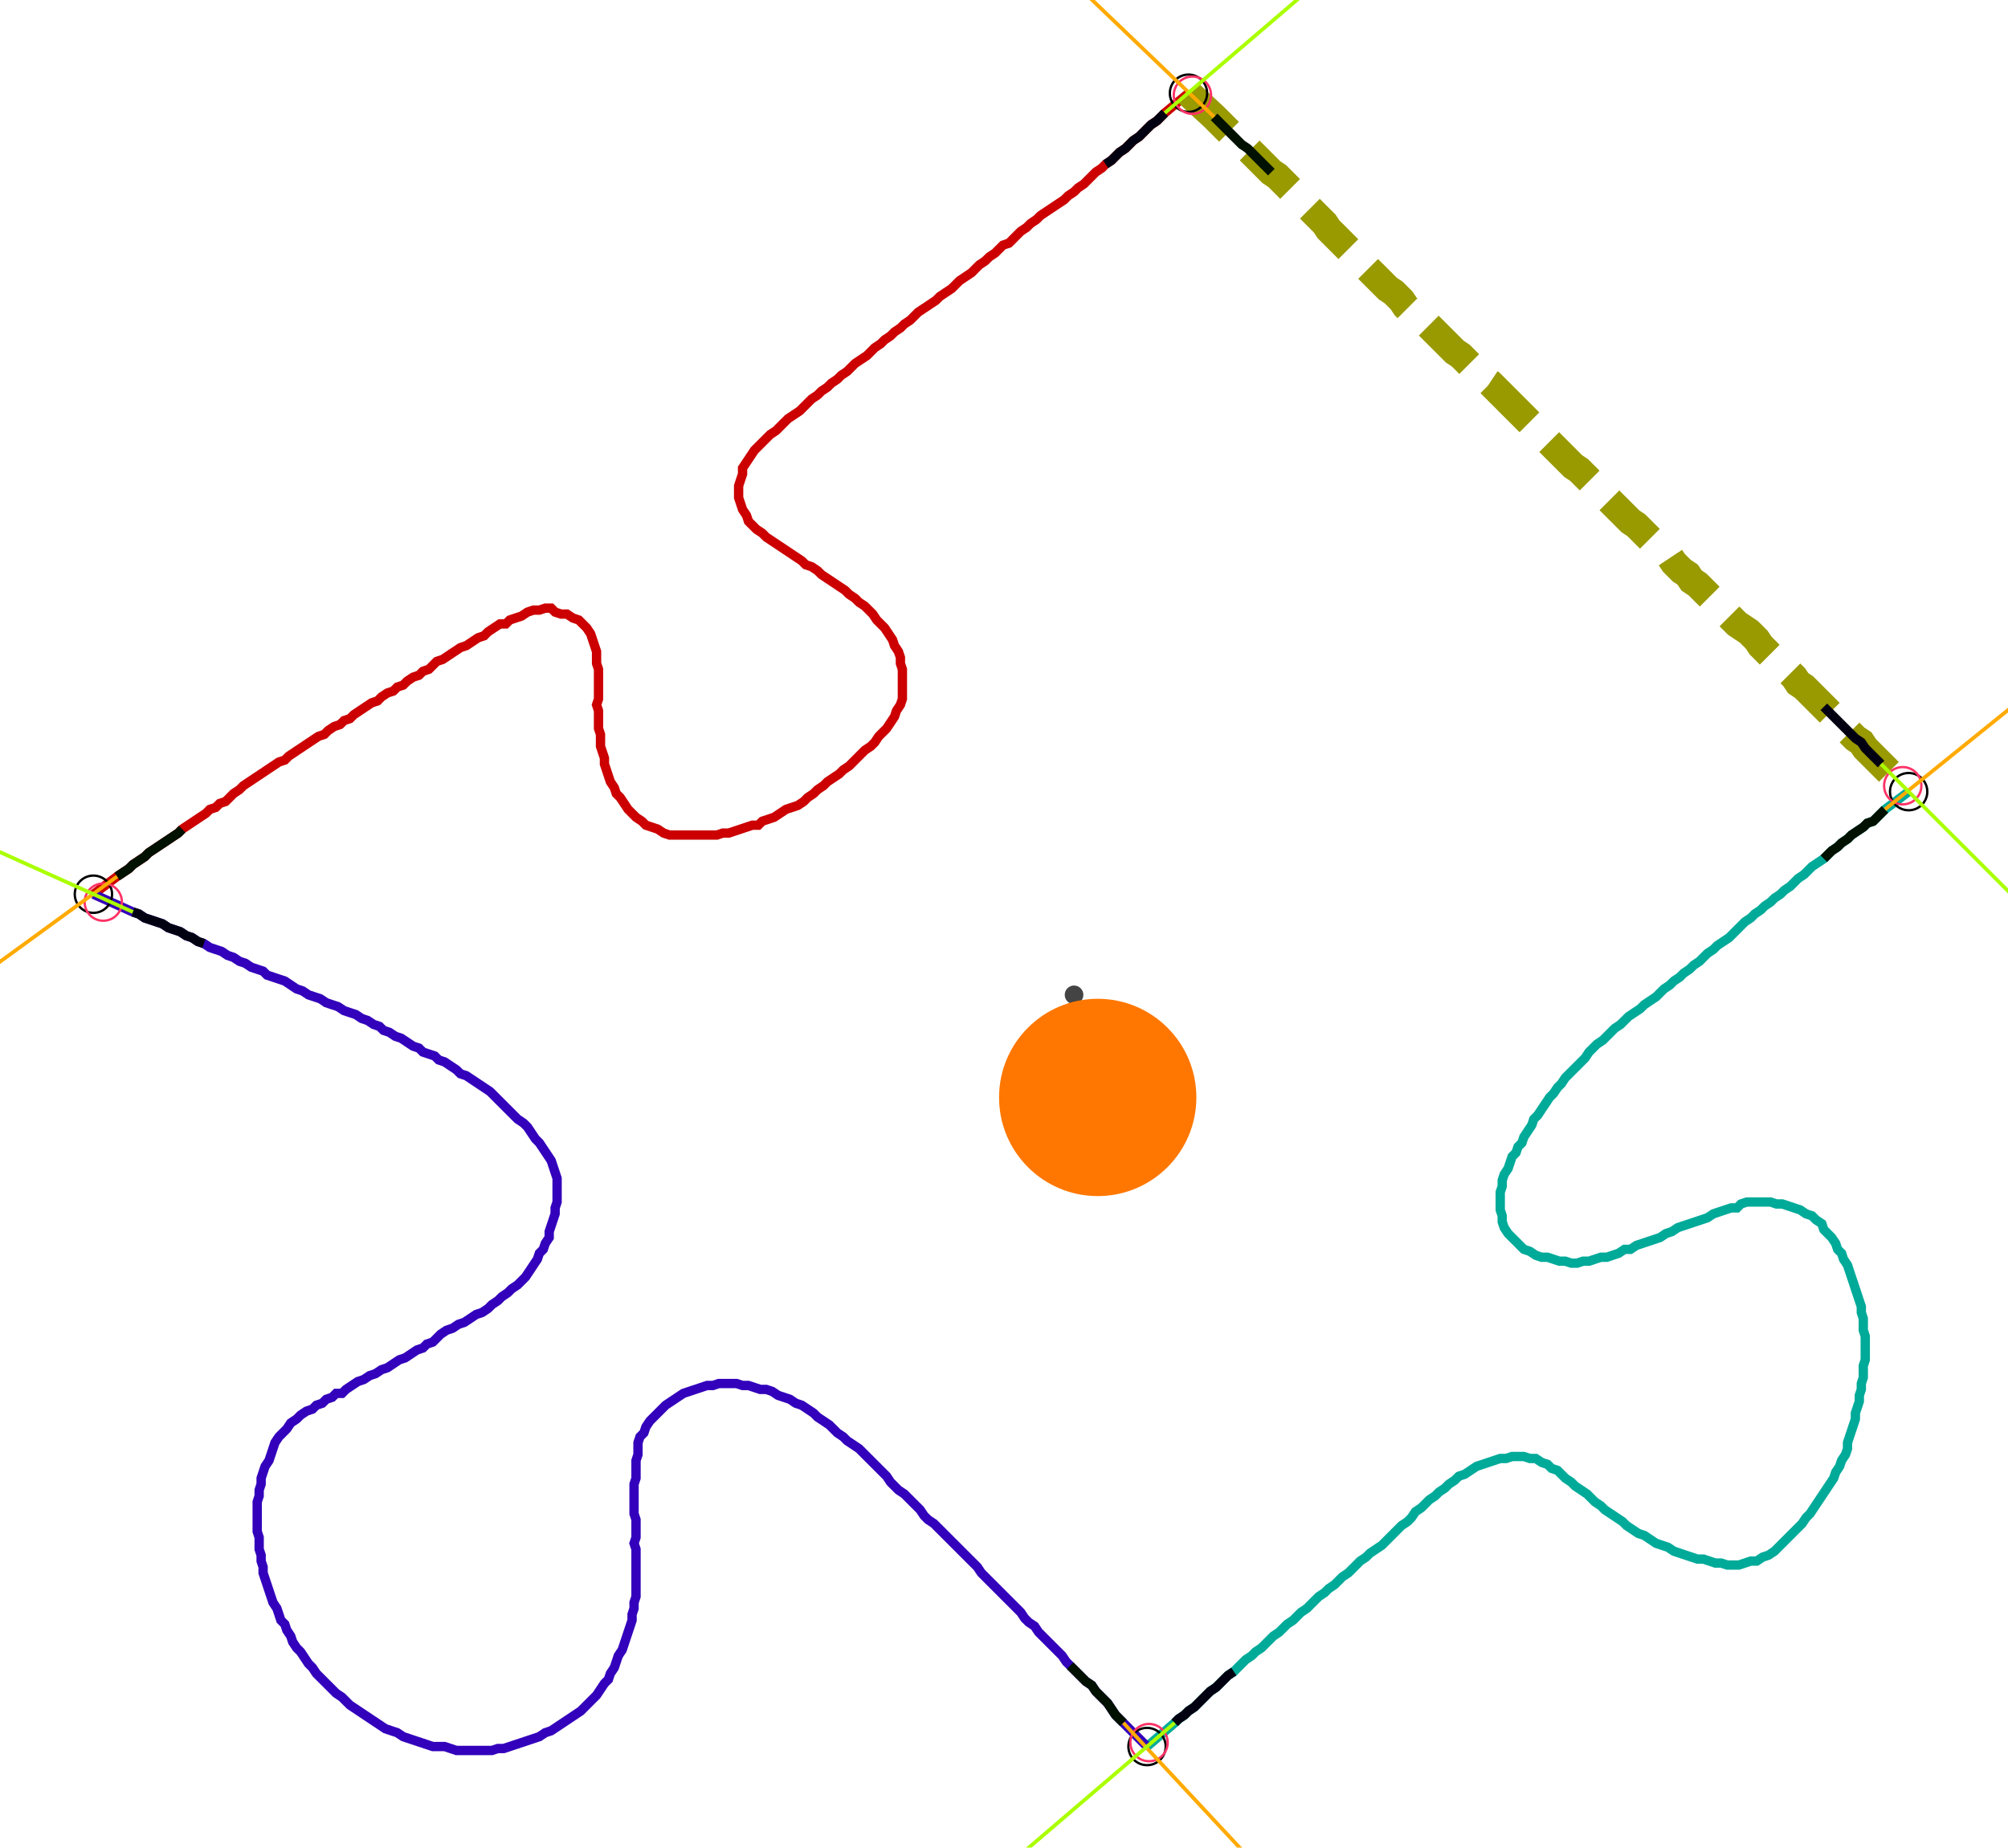 <?xml version="1.0" encoding="UTF-8" standalone="no"?><svg width="580.952" height="534.603" viewBox="-10 -10 213.651 198.201" xmlns="http://www.w3.org/2000/svg" xmlns:xlink="http://www.w3.org/1999/xlink"><polyline points="-0.847,85.926 1.693,84.021 2.328,83.598 2.963,83.175 3.386,82.751 4.021,82.328 4.656,81.905 5.079,81.481 5.714,81.058 6.349,80.635 6.984,80.212 7.619,79.788 8.254,79.365 8.677,78.942 9.312,78.519 9.947,78.095 10.582,77.672 11.217,77.249 11.64,76.825 12.275,76.614 12.698,76.19 13.333,75.979 13.757,75.556 14.18,75.132 14.815,74.709 15.238,74.286 15.873,73.862 16.508,73.439 17.143,73.016 17.778,72.593 18.413,72.169 19.048,71.746 19.683,71.534 20.106,71.111 20.741,70.688 21.376,70.265 22.011,69.841 22.646,69.418 23.28,68.995 23.915,68.783 24.339,68.36 24.974,67.937 25.608,67.725 26.032,67.302 26.667,67.09 27.09,66.667 27.725,66.243 28.36,65.82 28.995,65.397 29.63,65.185 30.053,64.762 30.688,64.339 31.323,64.127 31.746,63.704 32.381,63.492 32.804,63.069 33.439,62.646 34.074,62.434 34.497,62.011 35.132,61.799 35.556,61.376 35.979,60.952 36.614,60.741 37.249,60.317 37.884,59.894 38.519,59.471 39.153,59.259 39.788,58.836 40.423,58.413 41.058,58.201 41.481,57.778 42.116,57.354 42.751,56.931 43.386,56.931 43.81,56.508 44.444,56.296 45.079,56.085 45.714,55.661 46.349,55.45 46.984,55.45 47.619,55.238 48.254,55.238 48.677,55.661 49.312,55.873 49.947,55.873 50.582,56.296 51.217,56.508 51.64,56.931 52.063,57.354 52.487,57.989 52.698,58.624 52.91,59.259 53.122,59.894 53.122,60.529 53.122,61.164 53.333,61.799 53.333,62.434 53.333,63.069 53.333,63.704 53.333,64.339 53.333,64.974 53.122,65.608 53.333,66.243 53.333,66.878 53.333,67.513 53.333,68.148 53.545,68.783 53.545,69.418 53.545,70.053 53.757,70.688 53.968,71.323 53.968,71.958 54.18,72.593 54.392,73.228 54.603,73.862 55.026,74.497 55.238,75.132 55.661,75.556 56.085,76.19 56.508,76.825 56.931,77.249 57.354,77.672 57.989,78.095 58.413,78.519 59.048,78.73 59.683,78.942 60.317,79.365 60.952,79.577 61.587,79.577 62.222,79.577 62.857,79.577 63.492,79.577 64.127,79.577 64.762,79.577 65.397,79.577 66.032,79.577 66.667,79.365 67.302,79.365 67.937,79.153 68.571,78.942 69.206,78.73 69.841,78.519 70.476,78.519 70.899,78.095 71.534,77.884 72.169,77.672 72.804,77.249 73.439,76.825 74.074,76.614 74.709,76.402 75.344,75.979 75.767,75.556 76.402,75.132 76.825,74.709 77.46,74.286 77.884,73.862 78.519,73.439 79.153,73.016 79.577,72.593 80.212,72.169 80.635,71.746 81.058,71.323 81.481,70.899 81.905,70.476 82.54,70.053 82.963,69.63 83.386,68.995 83.81,68.571 84.233,68.148 84.656,67.513 85.079,66.878 85.291,66.243 85.714,65.608 85.926,64.974 85.926,64.339 85.926,63.704 85.926,63.069 85.926,62.434 85.926,61.799 85.714,61.164 85.714,60.529 85.503,59.894 85.079,59.259 84.868,58.624 84.444,57.989 84.021,57.354 83.598,56.931 83.175,56.508 82.751,55.873 82.328,55.45 81.905,55.026 81.27,54.603 80.847,54.18 80.212,53.757 79.788,53.333 79.153,52.91 78.519,52.487 77.884,52.063 77.249,51.64 76.825,51.217 76.19,50.794 75.556,50.582 75.132,50.159 74.497,49.735 73.862,49.312 73.228,48.889 72.593,48.466 71.958,48.042 71.323,47.619 70.899,47.196 70.265,46.772 69.841,46.349 69.418,45.926 69.206,45.291 68.783,44.656 68.571,44.021 68.36,43.386 68.36,42.751 68.36,42.116 68.571,41.481 68.783,40.847 68.783,40.212 69.206,39.577 69.63,38.942 70.053,38.307 70.476,37.884 70.899,37.46 71.323,37.037 71.746,36.614 72.381,36.19 72.804,35.767 73.228,35.344 73.651,34.921 74.286,34.497 74.921,34.074 75.344,33.651 75.767,33.228 76.19,32.804 76.825,32.381 77.249,31.958 77.884,31.534 78.307,31.111 78.942,30.688 79.365,30.265 80.0,29.841 80.423,29.418 80.847,28.995 81.481,28.571 82.116,28.148 82.54,27.725 82.963,27.302 83.598,26.878 84.021,26.455 84.656,26.032 85.079,25.608 85.714,25.185 86.138,24.762 86.772,24.339 87.196,23.915 87.619,23.492 88.254,23.069 88.889,22.646 89.524,22.222 89.947,21.799 90.582,21.376 91.217,20.952 91.64,20.529 92.063,20.106 92.698,19.683 93.333,19.259 93.757,18.836 94.18,18.413 94.815,17.989 95.238,17.566 95.873,17.143 96.296,16.72 96.72,16.296 97.354,16.085 97.778,15.661 98.201,15.238 98.624,14.815 99.259,14.392 99.683,13.968 100.317,13.545 100.741,13.122 101.376,12.698 102.011,12.275 102.646,11.852 103.28,11.429 103.704,11.005 104.339,10.582 104.762,10.159 105.397,9.735 105.82,9.312 106.243,8.889 106.667,8.466 107.302,8.042 107.725,7.619 108.36,7.196 108.783,6.772 109.206,6.349 109.841,5.926 110.265,5.503 110.688,5.079 111.323,4.656 111.746,4.233 112.169,3.81 112.593,3.386 113.228,2.963 113.651,2.54 114.074,2.116 116.614,0.0" style="fill:none; stroke:#cc0000; stroke-width:1.0"  /><polyline points="116.614,0.0 119.365,2.54 119.788,2.963 120.212,3.386 120.635,3.81 121.058,4.233 121.481,4.656 121.905,5.079 122.328,5.503 122.963,5.926 123.386,6.349 123.81,6.772 124.233,7.196 124.656,7.619 125.079,8.042 125.503,8.466 126.138,8.889 126.561,9.312 126.984,9.735 127.407,10.159 127.831,10.582 128.254,11.005 128.677,11.429 129.101,11.852 129.524,12.275 129.947,12.698 130.37,13.122 130.794,13.545 131.217,13.968 131.64,14.603 132.063,15.026 132.487,15.45 132.91,15.873 133.333,16.296 133.757,16.72 134.18,17.143 134.603,17.566 135.026,17.989 135.45,18.413 135.873,18.836 136.296,19.259 136.72,19.683 137.143,20.106 137.566,20.529 137.989,20.952 138.624,21.376 139.048,21.799 139.471,22.222 139.894,22.857 140.317,23.28 140.952,23.492 141.376,23.915 141.799,24.339 142.222,24.762 142.646,25.185 143.069,25.608 143.492,26.032 143.915,26.455 144.339,26.878 144.762,27.302 145.185,27.725 145.82,28.148 146.243,28.571 146.667,28.995 147.09,29.418 147.513,29.841 147.937,30.265 148.36,30.688 148.995,31.111 149.418,31.534 149.841,31.958 150.265,32.381 150.688,32.804 151.111,33.228 151.534,33.651 151.958,34.074 152.381,34.497 152.804,34.921 153.228,35.344 153.651,35.767 154.074,36.19 154.497,36.614 154.921,37.037 155.344,37.46 155.767,37.884 156.19,38.307 156.614,38.73 157.037,39.153 157.46,39.577 157.884,40.0 158.519,40.423 158.942,40.847 159.365,41.27 159.788,41.693 160.212,42.116 160.635,42.54 161.058,42.963 161.481,43.386 161.905,43.81 162.328,44.233 162.751,44.656 163.175,45.079 163.598,45.503 164.021,45.926 164.656,46.349 165.079,46.772 165.503,47.196 165.926,47.619 166.349,48.042 166.772,48.466 167.196,48.889 167.619,49.312 168.254,49.735 168.677,50.37 169.101,50.794 169.524,51.217 170.159,51.64 170.582,52.275 171.217,52.698 171.64,53.122 172.063,53.545 172.487,53.968 172.91,54.392 173.333,54.815 173.757,55.238 174.18,55.661 174.603,56.085 175.026,56.508 175.45,56.931 176.085,57.354 176.72,57.778 177.143,58.201 177.566,58.624 177.989,59.259 178.413,59.683 178.836,60.106 179.259,60.529 179.894,60.952 180.317,61.376 180.741,61.799 181.164,62.222 181.587,62.646 182.011,63.28 182.646,63.704 183.069,64.127 183.492,64.55 183.915,64.974 184.339,65.397 184.762,65.82 185.185,66.243 185.608,66.667 186.032,67.09 186.455,67.513 186.878,67.937 187.302,68.36 187.725,68.783 188.148,69.206 188.783,69.63 189.206,70.265 189.63,70.688 190.053,71.111 190.476,71.534 190.899,71.958 193.862,74.921" style="fill:none; stroke:#999900; stroke-width:3.0" stroke-dasharray="6,3" /><polyline points="193.862,74.921 191.323,76.825 190.899,77.249 190.476,77.672 190.053,78.095 189.418,78.307 188.995,78.73 188.36,79.153 187.725,79.577 187.302,80.0 186.667,80.423 186.243,80.847 185.608,81.27 185.185,81.693 184.762,82.116 184.127,82.54 183.492,82.963 183.069,83.386 182.646,83.81 182.011,84.233 181.587,84.656 181.164,85.079 180.529,85.503 180.106,85.926 179.471,86.349 179.048,86.772 178.413,87.196 177.989,87.619 177.354,88.042 176.931,88.466 176.296,88.889 175.873,89.312 175.45,89.735 175.026,90.159 174.603,90.582 173.968,91.005 173.333,91.429 172.91,91.852 172.275,92.275 171.852,92.698 171.429,93.122 170.794,93.545 170.37,93.968 169.735,94.392 169.312,94.815 168.677,95.238 168.254,95.661 167.619,96.085 167.196,96.508 166.772,96.931 166.138,97.354 165.503,97.778 165.079,98.201 164.444,98.624 163.81,99.048 163.386,99.471 162.963,99.894 162.328,100.317 161.905,100.741 161.481,101.164 161.058,101.587 160.423,102.011 160.0,102.434 159.577,102.857 159.153,103.492 158.73,103.915 158.307,104.339 157.884,104.762 157.46,105.185 157.037,105.608 156.614,106.243 156.19,106.667 155.767,107.302 155.344,107.725 154.921,108.36 154.497,108.995 154.074,109.63 153.651,110.053 153.439,110.688 153.016,111.323 152.593,111.958 152.381,112.593 151.958,113.016 151.746,113.651 151.323,114.074 151.111,114.709 150.899,115.344 150.476,115.979 150.265,116.614 150.265,117.249 150.053,117.884 150.053,118.519 150.053,119.153 150.053,119.788 150.265,120.423 150.265,121.058 150.476,121.693 150.899,122.328 151.323,122.751 151.746,123.175 152.169,123.598 152.593,124.021 153.228,124.233 153.862,124.656 154.497,124.868 155.132,124.868 155.767,125.079 156.402,125.291 157.037,125.291 157.672,125.503 158.307,125.503 158.942,125.291 159.577,125.291 160.212,125.079 160.847,124.868 161.481,124.868 162.116,124.656 162.751,124.444 163.386,124.021 164.021,124.021 164.656,123.598 165.291,123.386 165.926,123.175 166.561,122.963 167.196,122.751 167.831,122.328 168.466,122.116 169.101,121.693 169.735,121.481 170.37,121.27 171.005,121.058 171.64,120.847 172.275,120.635 172.91,120.212 173.545,120 174.18,119.788 174.815,119.577 175.45,119.577 175.873,119.153 176.508,118.942 177.143,118.942 177.778,118.942 178.413,118.942 179.048,118.942 179.683,119.153 180.317,119.153 180.952,119.365 181.587,119.577 182.222,119.788 182.857,120.212 183.492,120.423 183.915,120.847 184.55,121.27 184.762,121.905 185.185,122.328 185.608,122.751 186.032,123.386 186.243,124.021 186.667,124.444 186.878,125.079 187.302,125.714 187.513,126.349 187.725,126.984 187.937,127.619 188.148,128.254 188.36,128.889 188.571,129.524 188.783,130.159 188.783,130.794 188.995,131.429 188.995,132.063 188.995,132.698 189.206,133.333 189.206,133.968 189.206,134.603 189.206,135.238 189.206,135.873 188.995,136.508 188.995,137.143 188.995,137.778 188.783,138.413 188.783,139.048 188.571,139.683 188.571,140.317 188.36,140.952 188.148,141.587 188.148,142.222 187.937,142.857 187.725,143.492 187.513,144.127 187.302,144.762 187.302,145.397 187.09,146.032 186.667,146.667 186.455,147.302 186.032,147.937 185.82,148.571 185.397,149.206 184.974,149.841 184.55,150.476 184.127,151.111 183.704,151.746 183.28,152.381 182.857,152.804 182.434,153.439 182.011,153.862 181.587,154.286 181.164,154.709 180.741,155.132 180.317,155.556 179.894,155.979 179.471,156.402 178.836,156.825 178.201,157.037 177.566,157.46 176.931,157.46 176.296,157.672 175.661,157.884 175.026,157.884 174.392,157.884 173.757,157.672 173.122,157.672 172.487,157.46 171.852,157.249 171.217,157.249 170.582,157.037 169.947,156.825 169.312,156.614 168.677,156.402 168.042,155.979 167.407,155.767 166.772,155.556 166.138,155.132 165.503,154.709 164.868,154.497 164.233,154.074 163.598,153.651 163.175,153.228 162.54,152.804 161.905,152.381 161.27,151.958 160.847,151.534 160.212,151.111 159.788,150.688 159.365,150.265 158.73,149.841 158.095,149.418 157.672,148.995 157.037,148.571 156.614,148.148 156.19,147.725 155.556,147.513 155.132,147.09 154.497,146.878 153.862,146.455 153.228,146.455 152.593,146.243 151.958,146.243 151.323,146.243 150.688,146.455 150.053,146.455 149.418,146.667 148.783,146.878 148.148,147.09 147.513,147.302 146.878,147.725 146.243,148.148 145.608,148.36 145.185,148.783 144.55,149.206 144.127,149.63 143.492,150.053 143.069,150.476 142.434,150.899 142.011,151.323 141.587,151.746 140.952,152.169 140.529,152.804 140.106,153.228 139.471,153.651 139.048,154.074 138.624,154.497 138.201,154.921 137.778,155.344 137.354,155.767 136.72,156.19 136.085,156.614 135.661,157.037 135.026,157.46 134.603,157.884 134.18,158.307 133.757,158.73 133.122,159.153 132.698,159.577 132.275,160.0 131.64,160.423 131.217,160.847 130.582,161.27 130.159,161.693 129.735,162.116 129.312,162.54 128.677,162.963 128.254,163.386 127.831,163.81 127.196,164.233 126.772,164.656 126.349,165.079 125.714,165.503 125.291,165.926 124.868,166.349 124.444,166.772 123.81,167.196 123.386,167.619 122.751,168.042 122.328,168.466 121.905,168.889 121.481,169.312 120.847,169.735 120.423,170.159 120,170.582 119.577,171.005 118.942,171.429 118.519,171.852 118.095,172.275 117.672,172.698 117.249,173.122 116.614,173.545 116.19,173.968 115.556,174.392 115.132,174.815 112.169,177.354" style="fill:none; stroke:#00aa99; stroke-width:1.0"  /><polyline points="112.169,177.354 109.63,174.815 109.206,174.392 108.783,173.968 108.36,173.333 107.937,172.698 107.513,172.275 107.09,171.852 106.667,171.429 106.243,170.794 105.608,170.37 105.185,169.947 104.762,169.524 104.339,169.101 103.915,168.677 103.492,168.254 103.069,167.619 102.646,167.196 102.222,166.772 101.799,166.349 101.376,165.926 100.952,165.503 100.529,165.079 100.106,164.444 99.471,164.021 99.048,163.598 98.624,162.963 98.201,162.54 97.778,162.116 97.354,161.693 96.931,161.27 96.508,160.847 96.085,160.423 95.661,160.0 95.238,159.577 94.815,159.153 94.392,158.73 93.968,158.095 93.545,157.672 93.122,157.249 92.698,156.825 92.275,156.402 91.852,155.979 91.429,155.556 91.005,155.132 90.582,154.709 90.159,154.286 89.735,153.862 89.312,153.439 88.677,153.016 88.254,152.593 87.831,151.958 87.407,151.534 86.984,151.111 86.561,150.688 86.138,150.265 85.503,149.841 85.079,149.418 84.656,148.995 84.233,148.36 83.81,147.937 83.386,147.513 82.963,147.09 82.54,146.667 82.116,146.243 81.693,145.82 81.27,145.397 80.635,144.974 80.0,144.55 79.577,144.127 78.942,143.704 78.519,143.28 78.095,142.857 77.46,142.434 76.825,142.011 76.402,141.587 75.767,141.164 75.132,140.741 74.497,140.529 73.862,140.106 73.228,139.894 72.593,139.683 71.958,139.259 71.323,139.048 70.688,139.048 70.053,138.836 69.418,138.624 68.783,138.624 68.148,138.413 67.513,138.413 66.878,138.413 66.243,138.413 65.608,138.624 64.974,138.624 64.339,138.836 63.704,139.048 63.069,139.259 62.434,139.471 61.799,139.894 61.164,140.317 60.529,140.741 60.106,141.164 59.683,141.587 59.259,142.011 58.836,142.434 58.413,143.069 58.201,143.704 57.778,144.127 57.566,144.762 57.566,145.397 57.566,146.032 57.354,146.667 57.354,147.302 57.354,147.937 57.354,148.571 57.143,149.206 57.143,149.841 57.143,150.476 57.143,151.111 57.143,151.746 57.143,152.381 57.354,153.016 57.354,153.651 57.354,154.286 57.354,154.921 57.143,155.556 57.354,156.19 57.354,156.825 57.354,157.46 57.354,158.095 57.354,158.73 57.354,159.365 57.354,160.0 57.354,160.635 57.354,161.27 57.143,161.905 57.143,162.54 56.931,163.175 56.931,163.81 56.72,164.444 56.508,165.079 56.296,165.714 56.085,166.349 55.873,166.984 55.45,167.619 55.238,168.254 55.026,168.889 54.603,169.524 54.392,170.159 53.968,170.582 53.545,171.217 53.122,171.852 52.698,172.275 52.275,172.698 51.852,173.122 51.429,173.545 50.794,173.968 50.159,174.392 49.524,174.815 48.889,175.238 48.254,175.661 47.619,175.873 46.984,176.296 46.349,176.508 45.714,176.72 45.079,176.931 44.444,177.143 43.81,177.354 43.175,177.566 42.54,177.566 41.905,177.778 41.27,177.778 40.635,177.778 40.0,177.778 39.365,177.778 38.73,177.778 38.095,177.778 37.46,177.566 36.825,177.354 36.19,177.354 35.556,177.354 34.921,177.143 34.286,176.931 33.651,176.72 33.016,176.508 32.381,176.296 31.746,175.873 31.111,175.661 30.476,175.45 29.841,175.026 29.206,174.603 28.571,174.18 27.937,173.757 27.302,173.333 26.667,172.91 26.243,172.487 25.82,172.063 25.185,171.64 24.762,171.217 24.339,170.794 23.915,170.37 23.492,169.947 23.069,169.524 22.646,168.889 22.222,168.466 21.799,167.831 21.376,167.196 20.952,166.772 20.529,166.138 20.317,165.503 19.894,164.868 19.683,164.233 19.259,163.81 19.048,163.175 18.836,162.54 18.413,161.905 18.201,161.27 17.989,160.635 17.778,160.0 17.566,159.365 17.354,158.73 17.354,158.095 17.143,157.46 17.143,156.825 16.931,156.19 16.931,155.556 16.931,154.921 16.72,154.286 16.72,153.651 16.72,153.016 16.72,152.381 16.72,151.746 16.72,151.111 16.931,150.476 16.931,149.841 17.143,149.206 17.143,148.571 17.354,147.937 17.566,147.302 17.989,146.667 18.201,146.032 18.413,145.397 18.624,144.762 19.048,144.127 19.471,143.704 19.894,143.28 20.317,142.646 20.952,142.222 21.376,141.799 22.011,141.376 22.646,141.164 23.069,140.741 23.704,140.529 24.127,140.106 24.762,139.894 25.185,139.471 25.82,139.471 26.243,139.048 26.878,138.624 27.513,138.201 28.148,137.989 28.783,137.566 29.418,137.354 30.053,136.931 30.688,136.72 31.323,136.296 31.958,135.873 32.593,135.661 33.228,135.238 33.862,134.815 34.497,134.603 34.921,134.18 35.556,133.968 35.979,133.545 36.402,133.122 37.037,132.698 37.672,132.487 38.307,132.063 38.942,131.852 39.577,131.429 40.212,131.005 40.847,130.794 41.481,130.37 41.905,129.947 42.54,129.524 42.963,129.101 43.598,128.677 44.021,128.254 44.656,127.831 45.079,127.407 45.503,126.984 45.926,126.349 46.349,125.714 46.772,125.079 46.984,124.444 47.407,124.021 47.619,123.386 48.042,122.751 48.042,122.116 48.254,121.481 48.466,120.847 48.677,120.212 48.677,119.577 48.889,118.942 48.889,118.307 48.889,117.672 48.889,117.037 48.889,116.402 48.677,115.767 48.466,115.132 48.254,114.497 47.831,113.862 47.407,113.228 46.984,112.593 46.561,112.169 46.138,111.534 45.714,110.899 45.291,110.476 44.656,110.053 44.233,109.63 43.81,109.206 43.386,108.783 42.963,108.36 42.54,107.937 42.116,107.513 41.693,107.09 41.058,106.667 40.423,106.243 39.788,105.82 39.153,105.397 38.519,105.185 38.095,104.762 37.46,104.339 36.825,103.915 36.19,103.704 35.767,103.28 35.132,103.069 34.497,102.857 34.074,102.434 33.439,102.222 32.804,101.799 32.169,101.376 31.534,101.164 30.899,100.741 30.265,100.529 29.841,100.106 29.206,99.894 28.571,99.471 27.937,99.259 27.302,98.836 26.667,98.624 26.032,98.413 25.397,97.989 24.762,97.778 24.127,97.566 23.492,97.143 22.857,96.931 22.222,96.72 21.587,96.296 20.952,96.085 20.317,95.661 19.683,95.238 19.048,95.026 18.413,94.815 17.778,94.603 17.354,94.18 16.72,93.968 16.085,93.757 15.45,93.333 14.815,93.122 14.18,92.698 13.545,92.487 12.91,92.063 12.275,91.852 11.64,91.64 11.005,91.217 10.37,91.005 9.735,90.582 9.101,90.37 8.466,89.947 7.831,89.735 7.196,89.524 6.561,89.101 5.926,88.889 5.291,88.677 4.656,88.466 4.021,88.042 3.386,87.831 -0.847,85.926" style="fill:none; stroke:#3300bb; stroke-width:1.0"  /><circle cx="-0.847" cy="85.926" r="2.0" style="fill:none; stroke:#000000aa; stroke-width:0.25" /><circle cx="116.614" cy="0.0" r="2.0" style="fill:none; stroke:#000000aa; stroke-width:0.25" /><circle cx="193.862" cy="74.921" r="2.0" style="fill:none; stroke:#000000aa; stroke-width:0.25" /><circle cx="112.169" cy="177.354" r="2.0" style="fill:none; stroke:#000000aa; stroke-width:0.25" /><circle cx="0.212" cy="86.772" r="2.0" style="fill:none; stroke:#ff3366aa; stroke-width:0.25" /><circle cx="117.037" cy="0.212" r="2.0" style="fill:none; stroke:#ff3366aa; stroke-width:0.25" /><circle cx="193.228" cy="74.286" r="2.0" style="fill:none; stroke:#ff3366aa; stroke-width:0.25" /><circle cx="112.381" cy="176.931" r="2.0" style="fill:none; stroke:#ff3366aa; stroke-width:0.25" /><polyline points="8.677,78.942 8.254,79.365 7.619,79.788 6.984,80.212 6.349,80.635 5.714,81.058 5.079,81.481 4.656,81.905 4.021,82.328 3.386,82.751 2.963,83.175 2.328,83.598 1.693,84.021" style="fill:none; stroke:#001100; stroke-width:1.0" /><polyline points="11.005,91.217 10.37,91.005 9.735,90.582 9.101,90.37 8.466,89.947 7.831,89.735 7.196,89.524 6.561,89.101 5.926,88.889 5.291,88.677 4.656,88.466 4.021,88.042 3.386,87.831" style="fill:none; stroke:#000011; stroke-width:1.0" /><polyline points="125.503,8.466 125.079,8.042 124.656,7.619 124.233,7.196 123.81,6.772 123.386,6.349 122.963,5.926 122.328,5.503 121.905,5.079 121.481,4.656 121.058,4.233 120.635,3.81 120.212,3.386 119.788,2.963 119.365,2.54" style="fill:none; stroke:#001100; stroke-width:1.0" /><polyline points="107.725,7.619 108.36,7.196 108.783,6.772 109.206,6.349 109.841,5.926 110.265,5.503 110.688,5.079 111.323,4.656 111.746,4.233 112.169,3.81 112.593,3.386 113.228,2.963 113.651,2.54 114.074,2.116" style="fill:none; stroke:#000011; stroke-width:1.0" /><polyline points="184.762,82.116 185.185,81.693 185.608,81.27 186.243,80.847 186.667,80.423 187.302,80.0 187.725,79.577 188.36,79.153 188.995,78.73 189.418,78.307 190.053,78.095 190.476,77.672 190.899,77.249 191.323,76.825" style="fill:none; stroke:#001100; stroke-width:1.0" /><polyline points="184.762,65.82 185.185,66.243 185.608,66.667 186.032,67.09 186.455,67.513 186.878,67.937 187.302,68.36 187.725,68.783 188.148,69.206 188.783,69.63 189.206,70.265 189.63,70.688 190.053,71.111 190.476,71.534 190.899,71.958" style="fill:none; stroke:#000011; stroke-width:1.0" /><polyline points="103.915,168.677 104.339,169.101 104.762,169.524 105.185,169.947 105.608,170.37 106.243,170.794 106.667,171.429 107.09,171.852 107.513,172.275 107.937,172.698 108.36,173.333 108.783,173.968 109.206,174.392 109.63,174.815" style="fill:none; stroke:#001100; stroke-width:1.0" /><polyline points="121.481,169.312 120.847,169.735 120.423,170.159 120,170.582 119.577,171.005 118.942,171.429 118.519,171.852 118.095,172.275 117.672,172.698 117.249,173.122 116.614,173.545 116.19,173.968 115.556,174.392 115.132,174.815" style="fill:none; stroke:#000011; stroke-width:1.0" /><polyline points="1.693,84.021 -15.45,96.508" style="fill:none; stroke:#ffaa00; stroke-width:0.4" /><polyline points="3.386,87.831 -15.873,79.153" style="fill:none; stroke:#aaff00; stroke-width:0.4" /><polyline points="119.365,2.54 104.127,-12.063" style="fill:none; stroke:#ffaa00; stroke-width:0.4" /><polyline points="114.074,2.116 130.159,-11.64" style="fill:none; stroke:#aaff00; stroke-width:0.4" /><polyline points="191.323,76.825 207.831,63.492" style="fill:none; stroke:#ffaa00; stroke-width:0.4" /><polyline points="190.899,71.958 205.926,86.984" style="fill:none; stroke:#aaff00; stroke-width:0.4" /><polyline points="109.63,174.815 124.021,190.265" style="fill:none; stroke:#ffaa00; stroke-width:0.4" /><polyline points="115.132,174.815 99.048,188.571" style="fill:none; stroke:#aaff00; stroke-width:0.4" /><circle cx="104.339" cy="96.72" r="1.0" style="fill:#444444; stroke-width:0" /><circle cx="106.878" cy="107.725" r="10.582" style="fill:#ff770022; stroke-width:0" /><circle cx="106.878" cy="107.725" r="1.0" style="fill:#ff7700; stroke-width:0" /></svg>